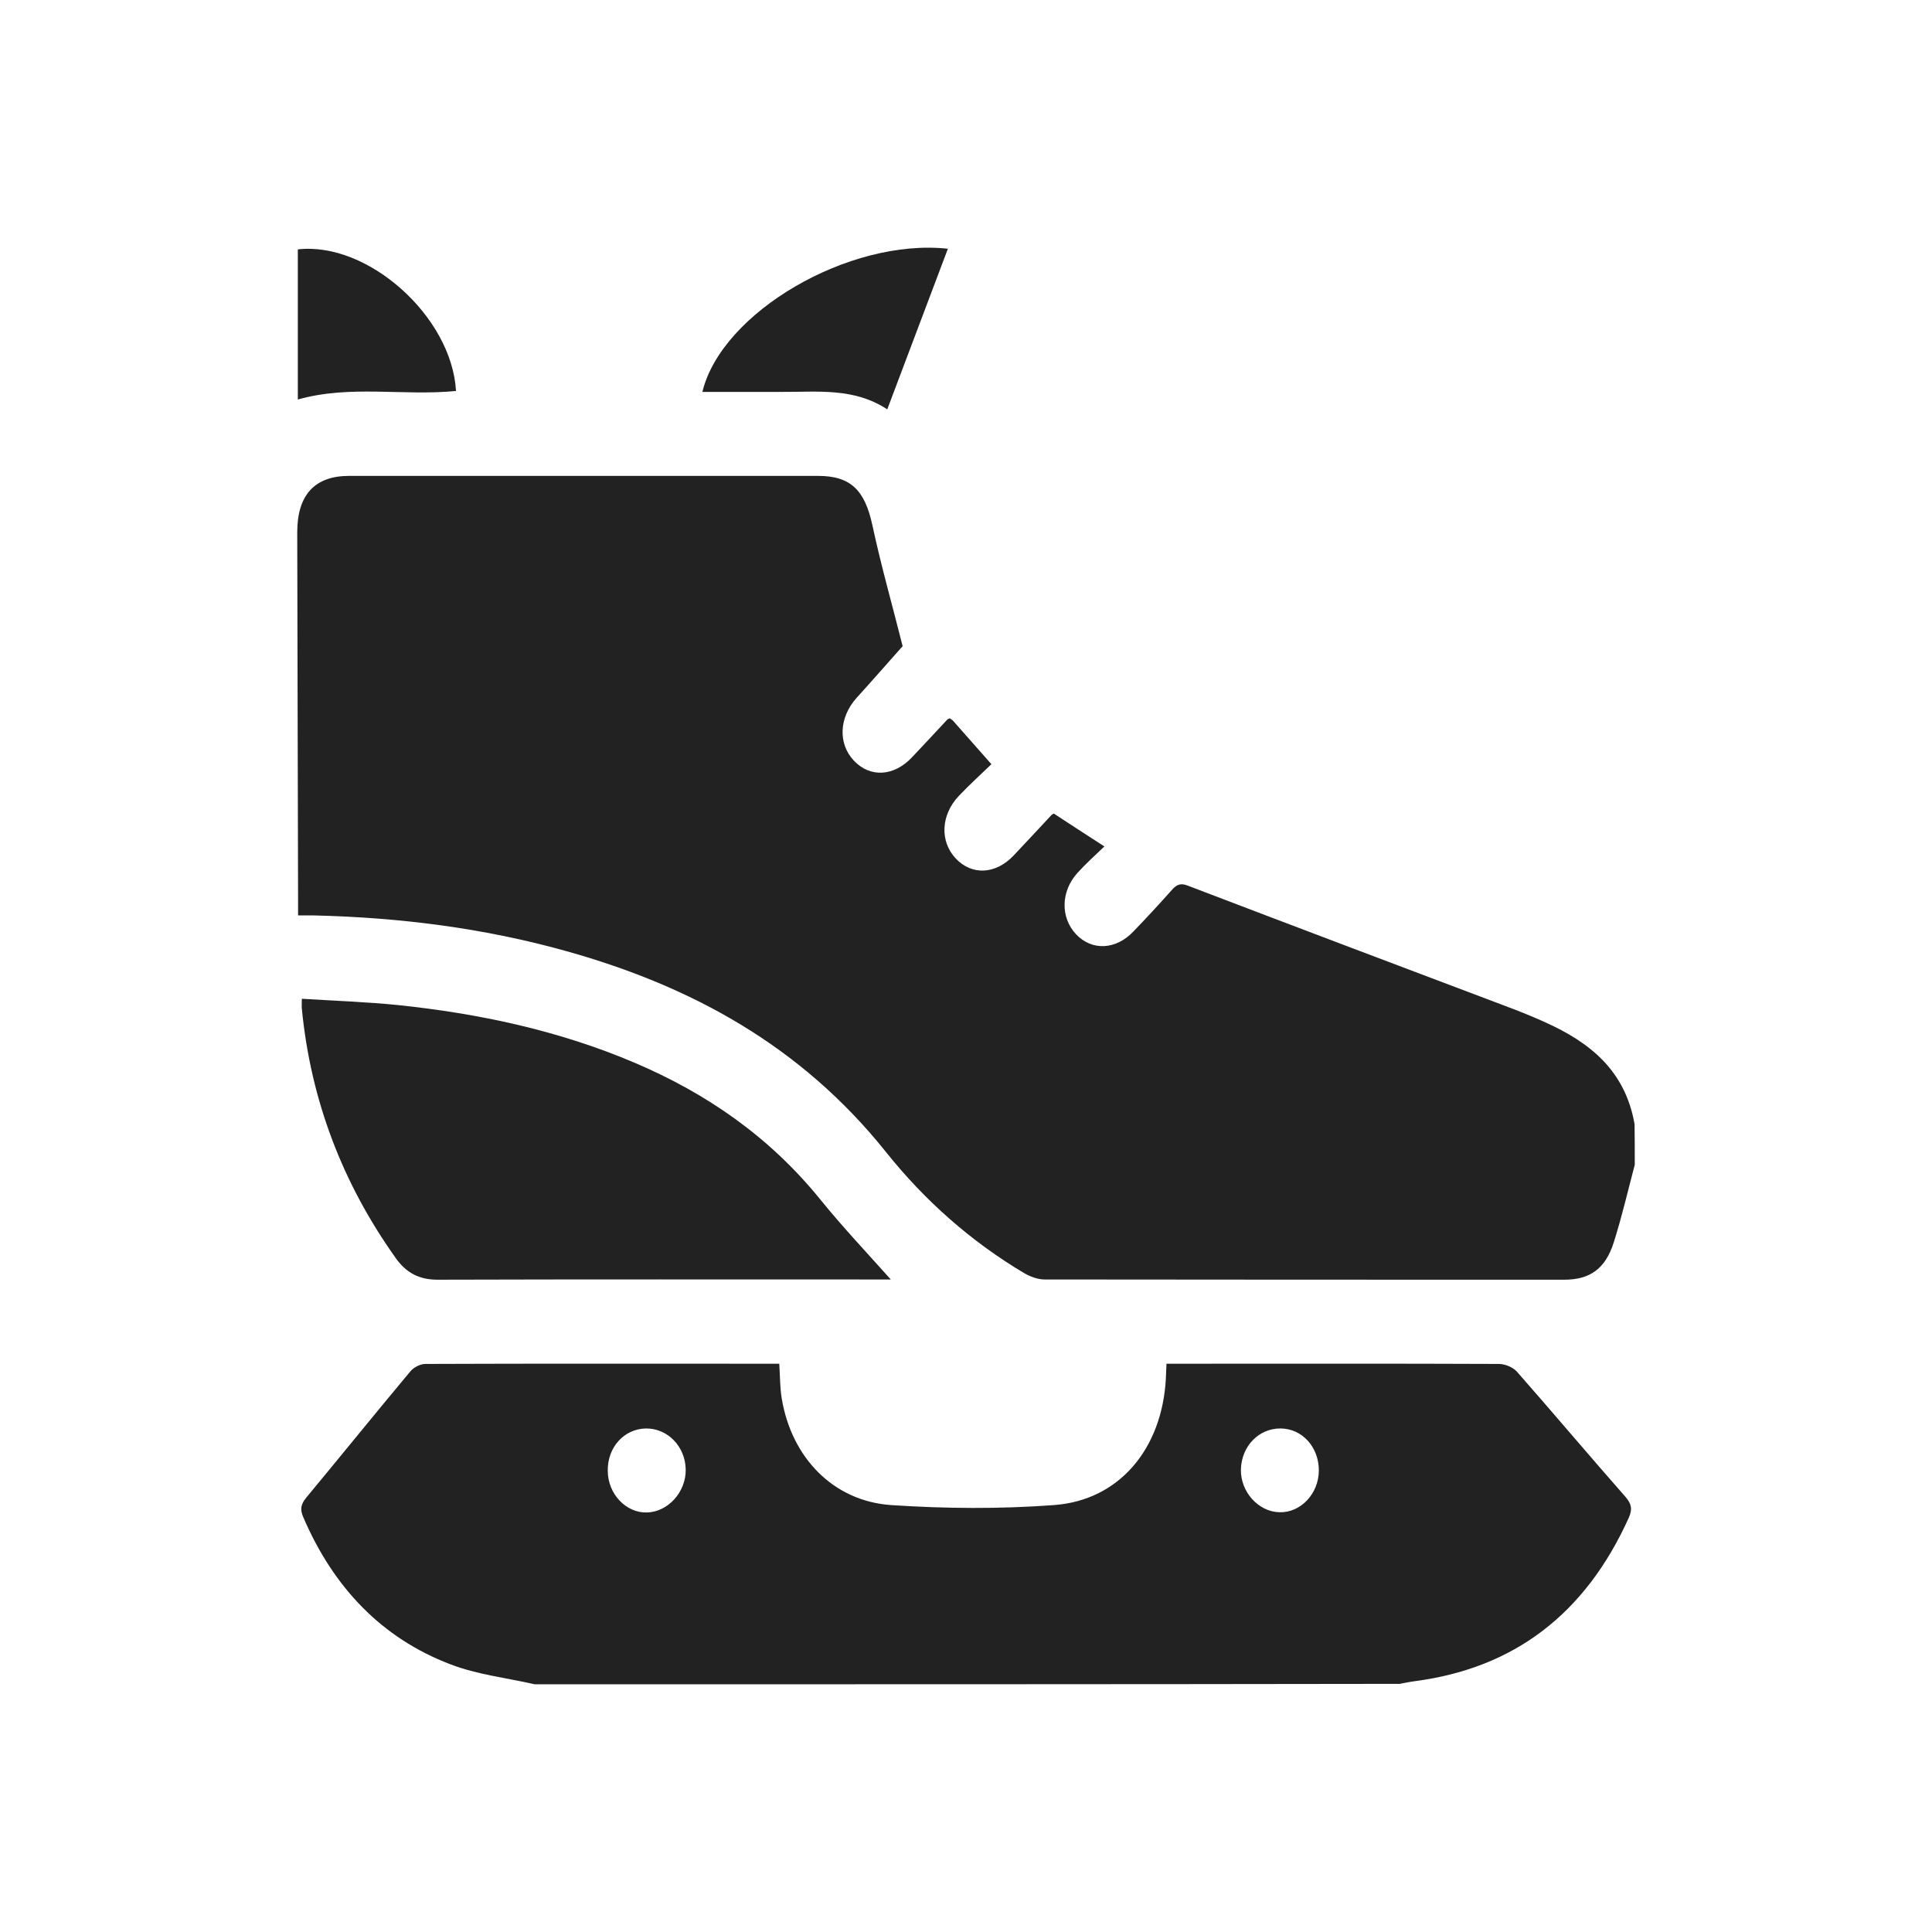 <svg width="78" height="78" viewBox="0 0 78 78" fill="none" xmlns="http://www.w3.org/2000/svg">
<path d="M66 47.025C65.722 48.074 65.478 49.133 65.15 50.164C64.814 51.222 64.191 51.665 63.156 51.665C56.164 51.665 49.164 51.665 42.172 51.656C41.894 51.656 41.583 51.538 41.339 51.394C39.21 50.127 37.343 48.481 35.769 46.51C32.328 42.204 27.885 39.807 22.887 38.406C19.539 37.465 16.131 37.04 12.673 36.958C12.48 36.958 12.294 36.958 12.034 36.958C12.034 36.696 12.034 36.497 12.034 36.289C12.025 31.36 12.008 26.43 12 21.492C12 19.982 12.707 19.213 14.095 19.213C20.405 19.213 26.716 19.213 33.026 19.213C34.356 19.213 34.919 19.801 35.222 21.212C35.576 22.858 36.038 24.477 36.442 26.087C35.862 26.738 35.222 27.471 34.574 28.185C33.876 28.972 33.825 30.021 34.473 30.709C35.13 31.405 36.089 31.351 36.821 30.573C37.3 30.066 37.772 29.56 38.243 29.053C38.268 29.026 38.302 29.026 38.344 28.999C38.386 29.026 38.428 29.053 38.47 29.09C38.95 29.632 39.438 30.184 40.026 30.853C39.614 31.251 39.143 31.676 38.706 32.138C37.982 32.906 37.94 33.965 38.579 34.652C39.227 35.349 40.195 35.312 40.927 34.535C41.44 33.992 41.953 33.44 42.458 32.897C42.467 32.888 42.492 32.879 42.542 32.843C43.173 33.259 43.83 33.684 44.587 34.173C44.191 34.553 43.83 34.878 43.501 35.24C42.82 35.991 42.812 37.049 43.443 37.718C44.082 38.397 45.05 38.351 45.756 37.61C46.286 37.058 46.808 36.497 47.321 35.918C47.515 35.701 47.675 35.647 47.952 35.755C52.336 37.429 56.719 39.084 61.103 40.739C61.549 40.911 61.987 41.092 62.424 41.291C64.174 42.087 65.613 43.208 65.992 45.388C66 45.967 66 46.501 66 47.025Z" fill="#222222"/>
<path d="M21.592 68C20.448 67.737 19.261 67.611 18.168 67.186C15.425 66.137 13.464 64.102 12.244 61.252C12.101 60.927 12.152 60.728 12.362 60.466C13.767 58.774 15.147 57.065 16.561 55.373C16.703 55.202 16.964 55.066 17.175 55.066C21.727 55.048 26.278 55.057 30.83 55.057C31.032 55.057 31.243 55.057 31.461 55.057C31.495 55.572 31.487 56.025 31.562 56.468C31.958 58.847 33.641 60.601 35.971 60.764C38.159 60.909 40.372 60.927 42.551 60.764C45.184 60.574 46.918 58.494 47.069 55.654C47.078 55.482 47.086 55.319 47.094 55.057C47.271 55.057 47.439 55.057 47.599 55.057C51.907 55.057 56.206 55.048 60.514 55.066C60.758 55.066 61.07 55.193 61.238 55.373C62.71 57.047 64.149 58.756 65.622 60.429C65.857 60.701 65.916 60.918 65.765 61.261C64.006 65.169 61.12 67.349 57.124 67.873C56.913 67.9 56.711 67.945 56.509 67.982C44.873 68 33.228 68 21.592 68ZM53.245 59.38C53.253 58.431 52.58 57.68 51.705 57.671C50.822 57.662 50.123 58.385 50.098 59.326C50.081 60.23 50.805 61.035 51.655 61.053C52.504 61.081 53.236 60.312 53.245 59.38ZM24.537 59.389C24.545 60.321 25.277 61.09 26.127 61.063C26.977 61.035 27.7 60.23 27.684 59.326C27.667 58.394 26.952 57.662 26.076 57.671C25.193 57.689 24.52 58.431 24.537 59.389Z" fill="#222222"/>
<path d="M12.185 40.323C13.515 40.405 14.794 40.45 16.064 40.577C19.337 40.92 22.551 41.599 25.631 42.91C28.517 44.14 31.058 45.886 33.111 48.418C34.019 49.54 35.004 50.58 35.963 51.656C35.879 51.656 35.736 51.656 35.584 51.656C29.61 51.656 23.637 51.647 17.663 51.665C16.931 51.665 16.392 51.394 15.955 50.761C13.843 47.785 12.547 44.448 12.185 40.712C12.177 40.631 12.185 40.54 12.185 40.323Z" fill="#222222"/>
<path d="M28.357 15.822C29.131 12.611 34.272 9.608 38.269 10.042C37.453 12.195 36.654 14.329 35.821 16.527C34.474 15.641 33.002 15.831 31.563 15.822C30.503 15.822 29.434 15.822 28.357 15.822Z" fill="#222222"/>
<path d="M18.41 15.785C16.273 15.993 14.136 15.532 12.024 16.129C12.024 14.112 12.024 12.086 12.024 10.069C14.843 9.743 18.242 12.773 18.41 15.785Z" fill="#222222"/>
</svg>
